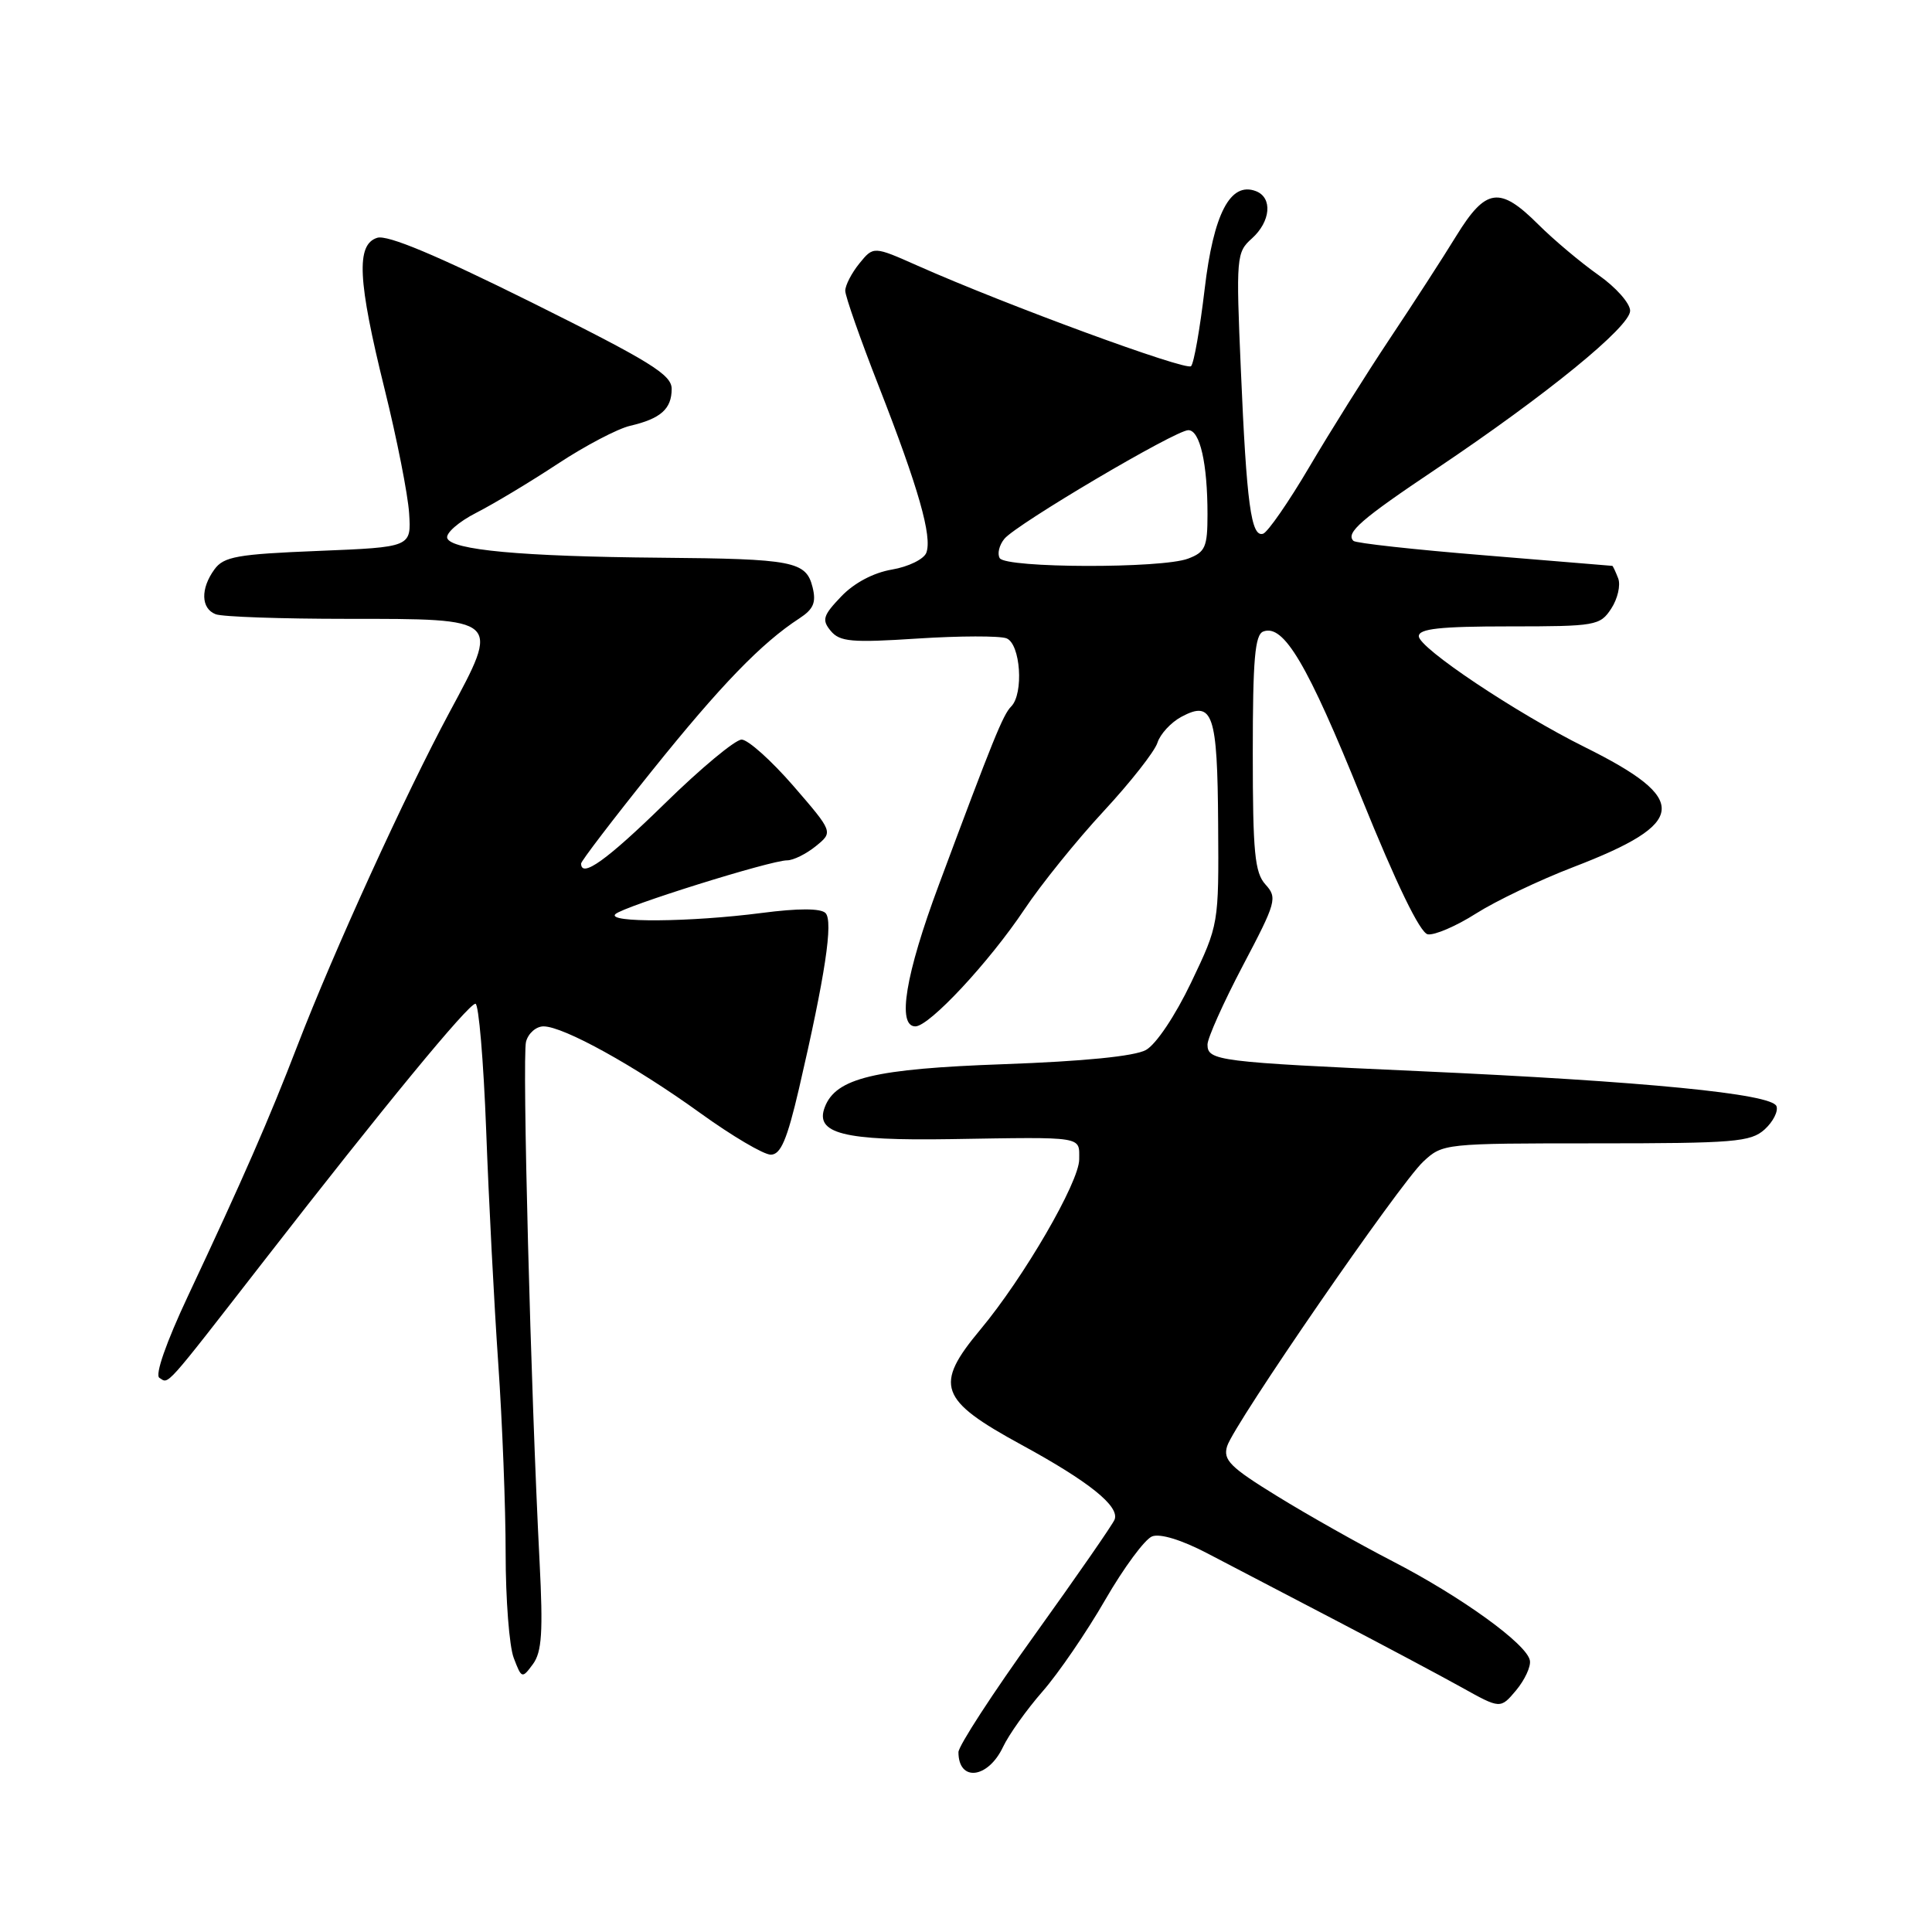<?xml version="1.0" encoding="UTF-8" standalone="no"?>
<!DOCTYPE svg PUBLIC "-//W3C//DTD SVG 1.1//EN" "http://www.w3.org/Graphics/SVG/1.1/DTD/svg11.dtd" >
<svg xmlns="http://www.w3.org/2000/svg" xmlns:xlink="http://www.w3.org/1999/xlink" version="1.1" viewBox="0 0 256 256">
 <g >
 <path fill="currentColor"
d=" M 132.90 231.49 C 133.68 229.84 136.04 226.53 138.14 224.13 C 140.24 221.73 143.98 216.27 146.44 212.00 C 148.90 207.74 151.70 203.95 152.66 203.58 C 153.72 203.17 156.56 204.04 159.95 205.81 C 163.00 207.41 170.68 211.42 177.00 214.71 C 183.32 218.01 190.82 222.00 193.66 223.58 C 198.81 226.45 198.81 226.45 200.89 223.98 C 202.03 222.61 202.86 220.84 202.72 220.04 C 202.38 217.89 193.66 211.59 184.50 206.86 C 180.10 204.59 173.22 200.71 169.22 198.24 C 162.99 194.41 162.04 193.45 162.60 191.63 C 163.53 188.66 185.41 156.90 188.58 153.93 C 191.16 151.52 191.35 151.50 211.48 151.50 C 229.80 151.50 231.97 151.32 233.82 149.66 C 234.94 148.64 235.65 147.25 235.39 146.57 C 234.76 144.93 217.91 143.28 188.00 141.93 C 161.39 140.73 160.00 140.56 160.00 138.41 C 160.00 137.56 162.11 132.85 164.68 127.96 C 169.12 119.54 169.28 118.96 167.68 117.20 C 166.26 115.63 166.00 112.97 166.00 99.78 C 166.00 87.39 166.28 84.10 167.39 83.68 C 170.09 82.65 173.24 87.98 180.38 105.65 C 185.04 117.17 188.16 123.60 189.18 123.80 C 190.05 123.96 192.94 122.73 195.59 121.04 C 198.24 119.36 204.03 116.60 208.46 114.90 C 223.67 109.06 223.97 105.94 210.00 99.00 C 200.92 94.49 188.00 85.86 188.00 84.30 C 188.00 83.31 190.82 83.00 199.98 83.00 C 211.46 83.00 212.02 82.90 213.50 80.64 C 214.35 79.34 214.76 77.54 214.42 76.64 C 214.07 75.74 213.72 74.99 213.64 74.98 C 213.56 74.97 205.93 74.34 196.69 73.58 C 187.44 72.83 179.63 71.97 179.34 71.67 C 178.27 70.61 180.31 68.83 190.34 62.11 C 204.94 52.31 216.00 43.29 216.00 41.18 C 216.00 40.19 214.11 38.06 211.80 36.44 C 209.50 34.82 205.91 31.81 203.84 29.75 C 198.72 24.64 196.89 24.89 192.97 31.25 C 191.20 34.14 187.21 40.30 184.12 44.93 C 181.03 49.57 176.25 57.19 173.50 61.86 C 170.75 66.53 167.99 70.51 167.37 70.72 C 165.78 71.24 165.18 66.79 164.42 49.00 C 163.77 34.04 163.83 33.43 165.88 31.60 C 168.38 29.35 168.65 26.19 166.42 25.33 C 163.03 24.03 160.80 28.29 159.62 38.33 C 159.00 43.56 158.20 48.15 157.82 48.52 C 157.16 49.17 133.35 40.43 121.62 35.22 C 115.74 32.61 115.74 32.61 113.87 34.91 C 112.84 36.18 112.00 37.81 112.00 38.53 C 112.00 39.24 114.00 44.95 116.45 51.20 C 121.71 64.66 123.55 71.12 122.74 73.25 C 122.41 74.10 120.36 75.10 118.19 75.47 C 115.75 75.88 113.18 77.24 111.47 79.03 C 109.05 81.56 108.87 82.14 110.08 83.60 C 111.28 85.04 112.84 85.18 121.59 84.61 C 127.16 84.25 132.46 84.24 133.36 84.58 C 135.23 85.30 135.68 91.92 133.98 93.62 C 132.91 94.69 131.56 98.03 124.39 117.28 C 119.97 129.13 118.84 136.00 121.29 136.00 C 123.14 136.00 131.06 127.50 135.74 120.50 C 137.94 117.20 142.66 111.35 146.23 107.50 C 149.80 103.65 153.01 99.56 153.37 98.41 C 153.74 97.26 155.16 95.72 156.54 94.98 C 160.71 92.75 161.32 94.54 161.41 109.21 C 161.50 122.50 161.50 122.50 157.84 130.17 C 155.72 134.60 153.19 138.38 151.84 139.13 C 150.34 139.96 143.58 140.63 133.00 141.01 C 115.89 141.62 110.76 142.84 109.29 146.70 C 107.94 150.20 111.75 151.17 126.00 150.94 C 143.81 150.65 143.00 150.53 143.00 153.62 C 143.00 156.63 135.66 169.28 129.90 176.18 C 123.73 183.58 124.42 185.49 135.36 191.45 C 144.32 196.33 148.37 199.59 147.69 201.35 C 147.45 201.98 142.69 208.84 137.13 216.59 C 131.56 224.33 127.00 231.35 127.00 232.17 C 127.00 236.14 130.91 235.69 132.90 231.49 Z  M 71.50 207.00 C 70.33 184.38 69.18 140.03 69.70 138.04 C 69.99 136.92 71.04 136.00 72.02 136.00 C 74.66 136.00 84.10 141.22 92.78 147.48 C 96.99 150.52 101.20 153.00 102.13 153.00 C 103.45 153.00 104.29 151.02 105.87 144.25 C 109.34 129.29 110.44 122.04 109.38 120.98 C 108.75 120.35 105.78 120.34 100.95 120.97 C 91.46 122.20 80.29 122.29 81.55 121.12 C 82.66 120.09 102.11 114.00 104.30 114.00 C 105.11 114.00 106.82 113.16 108.10 112.12 C 110.41 110.25 110.41 110.25 105.11 104.12 C 102.19 100.76 99.11 98.00 98.27 98.00 C 97.43 98.00 92.83 101.82 88.06 106.50 C 80.44 113.95 77.00 116.42 77.00 114.42 C 77.00 114.10 81.23 108.56 86.40 102.12 C 95.49 90.80 100.90 85.20 105.92 81.94 C 107.80 80.71 108.17 79.83 107.67 77.81 C 106.81 74.37 105.13 74.05 87.50 73.90 C 69.07 73.74 59.78 72.88 59.26 71.30 C 59.05 70.65 60.78 69.13 63.12 67.94 C 65.45 66.75 70.32 63.82 73.93 61.44 C 77.54 59.06 81.85 56.80 83.50 56.42 C 87.54 55.48 89.00 54.19 89.00 51.53 C 89.00 49.65 86.19 47.91 70.48 40.09 C 57.82 33.80 51.33 31.08 49.98 31.51 C 47.16 32.40 47.40 37.16 50.96 51.55 C 52.59 58.12 54.05 65.53 54.21 68.00 C 54.50 72.50 54.50 72.50 42.17 73.00 C 31.45 73.43 29.65 73.75 28.42 75.44 C 26.55 78.00 26.62 80.64 28.58 81.39 C 29.45 81.73 37.27 82.00 45.96 82.00 C 66.44 82.00 66.29 81.87 59.56 94.38 C 53.71 105.28 44.23 126.04 39.43 138.50 C 35.64 148.34 32.24 156.12 24.91 171.72 C 22.01 177.89 20.51 182.20 21.12 182.57 C 22.41 183.37 21.58 184.30 35.00 167.04 C 50.86 146.62 62.07 133.00 63.00 133.00 C 63.43 133.00 64.07 140.54 64.42 149.75 C 64.76 158.96 65.48 172.87 66.02 180.65 C 66.56 188.43 67.00 199.76 67.00 205.83 C 67.00 211.90 67.48 218.14 68.07 219.68 C 69.12 222.44 69.18 222.45 70.62 220.50 C 71.80 218.89 71.97 216.24 71.50 207.00 Z  M 132.47 73.96 C 132.12 73.38 132.40 72.23 133.09 71.39 C 134.72 69.43 155.76 57.00 157.46 57.00 C 159.00 57.00 160.00 61.40 160.00 68.15 C 160.00 72.49 159.71 73.16 157.43 74.02 C 153.95 75.35 133.30 75.29 132.47 73.96 Z "/>
</g>
</svg>